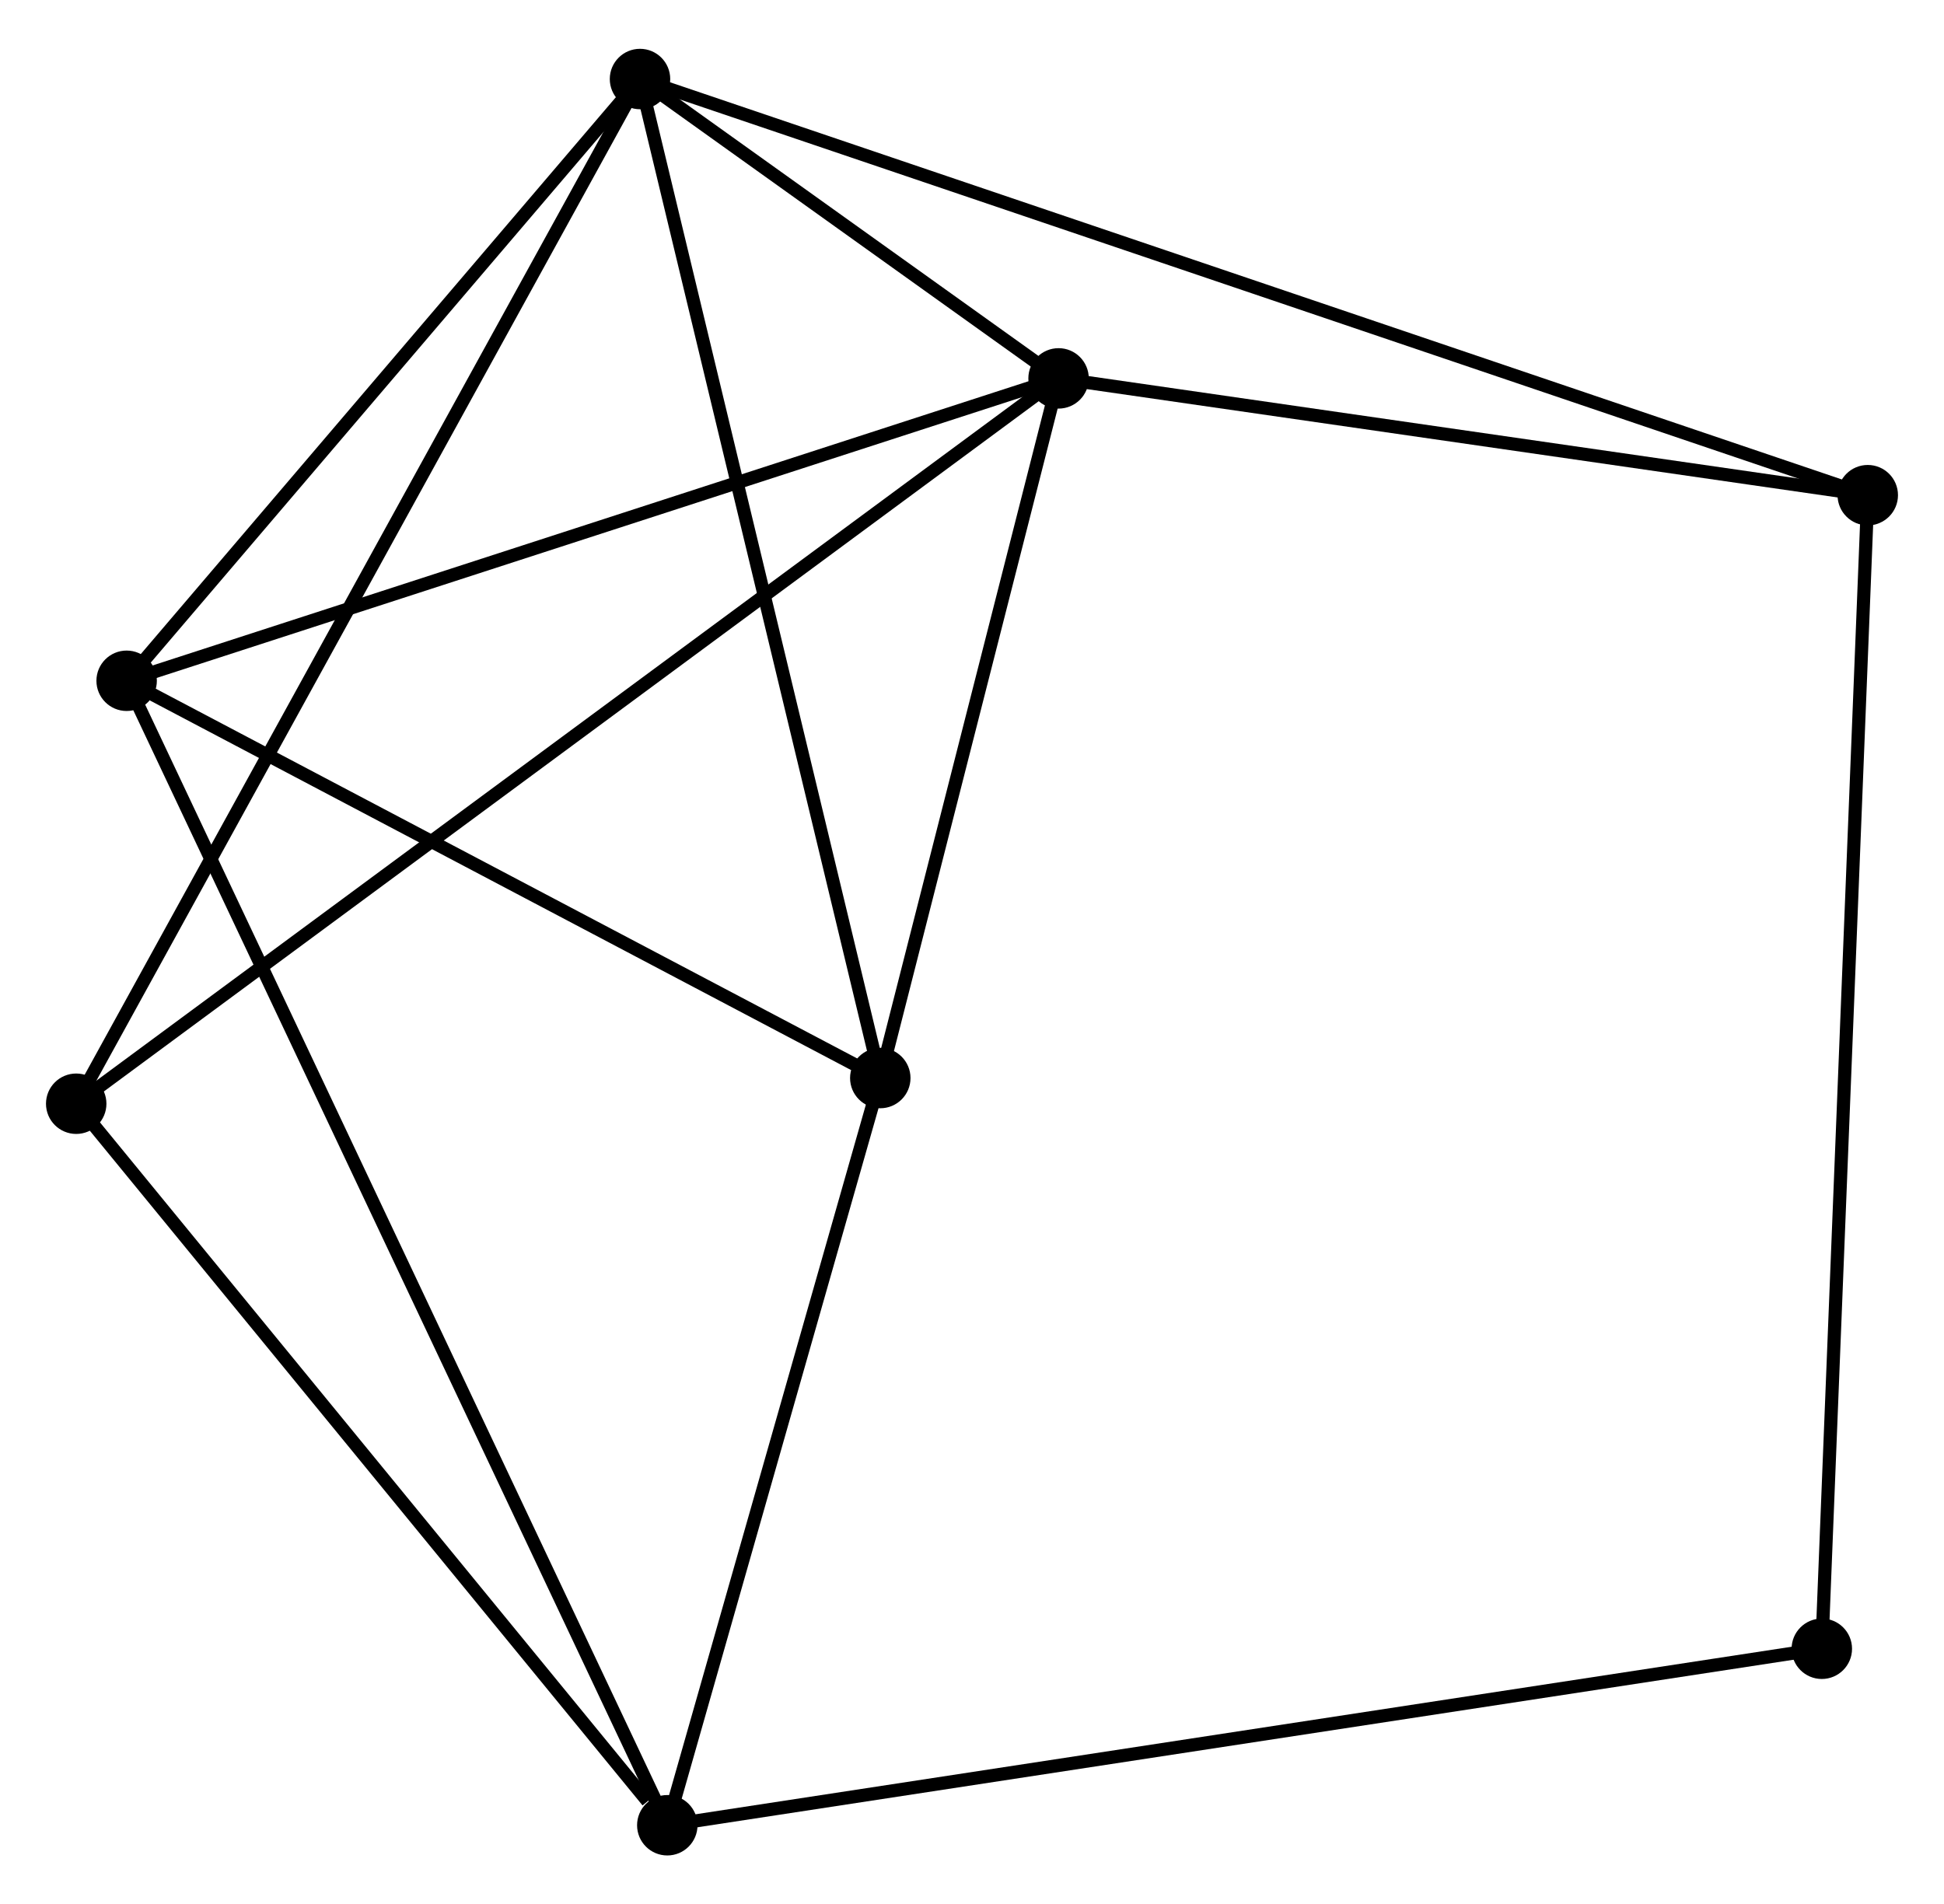 <?xml version="1.0" encoding="UTF-8" standalone="no"?>
<!DOCTYPE svg PUBLIC "-//W3C//DTD SVG 1.1//EN"
 "http://www.w3.org/Graphics/SVG/1.1/DTD/svg11.dtd">
<!-- Generated by graphviz version 2.36.0 (20140111.2315)
 -->
<!-- Title: %3 Pages: 1 -->
<svg width="148pt" height="145pt"
 viewBox="0.00 0.00 147.95 144.52" xmlns="http://www.w3.org/2000/svg" xmlns:xlink="http://www.w3.org/1999/xlink">
<g id="graph0" class="graph" transform="scale(1 1) rotate(0) translate(4 140.522)">
<title>%3</title>
<!-- 0 -->
<g id="node1" class="node"><title>0</title>
<ellipse fill="black" stroke="black" cx="44.708" cy="-134.722" rx="1.8" ry="1.8"/>
</g>
<!-- 1 -->
<g id="node2" class="node"><title>1</title>
<ellipse fill="black" stroke="black" cx="76.563" cy="-111.935" rx="1.8" ry="1.8"/>
</g>
<!-- 0&#45;&#45;1 -->
<g id="edge1" class="edge"><title>0&#45;&#45;1</title>
<path fill="none" stroke="black" d="M46.421,-133.497C52.003,-129.504 69.624,-116.899 74.994,-113.058"/>
</g>
<!-- 3 -->
<g id="node3" class="node"><title>3</title>
<ellipse fill="black" stroke="black" cx="62.995" cy="-58.677" rx="1.8" ry="1.8"/>
</g>
<!-- 0&#45;&#45;3 -->
<g id="edge2" class="edge"><title>0&#45;&#45;3</title>
<path fill="none" stroke="black" d="M45.16,-132.842C47.69,-122.321 60.07,-70.84 62.559,-60.491"/>
</g>
<!-- 4 -->
<g id="node4" class="node"><title>4</title>
<ellipse fill="black" stroke="black" cx="5.638" cy="-88.917" rx="1.8" ry="1.8"/>
</g>
<!-- 0&#45;&#45;4 -->
<g id="edge3" class="edge"><title>0&#45;&#45;4</title>
<path fill="none" stroke="black" d="M43.408,-133.198C37.476,-126.244 13.008,-97.557 6.983,-90.494"/>
</g>
<!-- 5 -->
<g id="node5" class="node"><title>5</title>
<ellipse fill="black" stroke="black" cx="1.8" cy="-56.722" rx="1.8" ry="1.8"/>
</g>
<!-- 0&#45;&#45;5 -->
<g id="edge4" class="edge"><title>0&#45;&#45;5</title>
<path fill="none" stroke="black" d="M43.812,-133.093C38.228,-122.942 8.261,-68.467 2.691,-58.342"/>
</g>
<!-- 6 -->
<g id="node6" class="node"><title>6</title>
<ellipse fill="black" stroke="black" cx="138.148" cy="-103.045" rx="1.8" ry="1.8"/>
</g>
<!-- 0&#45;&#45;6 -->
<g id="edge5" class="edge"><title>0&#45;&#45;6</title>
<path fill="none" stroke="black" d="M46.66,-134.061C58.82,-129.938 124.078,-107.815 136.207,-103.703"/>
</g>
<!-- 1&#45;&#45;3 -->
<g id="edge6" class="edge"><title>1&#45;&#45;3</title>
<path fill="none" stroke="black" d="M76.112,-110.163C74.052,-102.077 65.554,-68.722 63.462,-60.51"/>
</g>
<!-- 1&#45;&#45;4 -->
<g id="edge7" class="edge"><title>1&#45;&#45;4</title>
<path fill="none" stroke="black" d="M74.81,-111.366C65.082,-108.209 17.814,-92.869 7.591,-89.551"/>
</g>
<!-- 1&#45;&#45;5 -->
<g id="edge8" class="edge"><title>1&#45;&#45;5</title>
<path fill="none" stroke="black" d="M75.001,-110.782C65.272,-103.597 13.058,-65.036 3.353,-57.869"/>
</g>
<!-- 1&#45;&#45;6 -->
<g id="edge9" class="edge"><title>1&#45;&#45;6</title>
<path fill="none" stroke="black" d="M78.612,-111.64C87.962,-110.29 126.532,-104.722 136.028,-103.351"/>
</g>
<!-- 3&#45;&#45;4 -->
<g id="edge14" class="edge"><title>3&#45;&#45;4</title>
<path fill="none" stroke="black" d="M61.086,-59.683C52.378,-64.274 16.457,-83.213 7.613,-87.876"/>
</g>
<!-- 7 -->
<g id="node8" class="node"><title>7</title>
<ellipse fill="black" stroke="black" cx="134.651" cy="-15.234" rx="1.8" ry="1.8"/>
</g>
<!-- 6&#45;&#45;7 -->
<g id="edge15" class="edge"><title>6&#45;&#45;7</title>
<path fill="none" stroke="black" d="M138.075,-101.211C137.62,-89.783 135.177,-28.456 134.723,-17.058"/>
</g>
<!-- 2 -->
<g id="node7" class="node"><title>2</title>
<ellipse fill="black" stroke="black" cx="46.785" cy="-1.8" rx="1.8" ry="1.8"/>
</g>
<!-- 2&#45;&#45;3 -->
<g id="edge10" class="edge"><title>2&#45;&#45;3</title>
<path fill="none" stroke="black" d="M47.324,-3.692C49.785,-12.328 59.937,-47.949 62.437,-56.719"/>
</g>
<!-- 2&#45;&#45;4 -->
<g id="edge11" class="edge"><title>2&#45;&#45;4</title>
<path fill="none" stroke="black" d="M45.926,-3.62C40.571,-14.957 11.834,-75.799 6.493,-87.107"/>
</g>
<!-- 2&#45;&#45;5 -->
<g id="edge12" class="edge"><title>2&#45;&#45;5</title>
<path fill="none" stroke="black" d="M45.288,-3.627C38.336,-12.115 9.272,-47.599 2.997,-55.26"/>
</g>
<!-- 2&#45;&#45;7 -->
<g id="edge13" class="edge"><title>2&#45;&#45;7</title>
<path fill="none" stroke="black" d="M48.62,-2.081C60.055,-3.829 121.42,-13.211 132.826,-14.955"/>
</g>
</g>
</svg>
